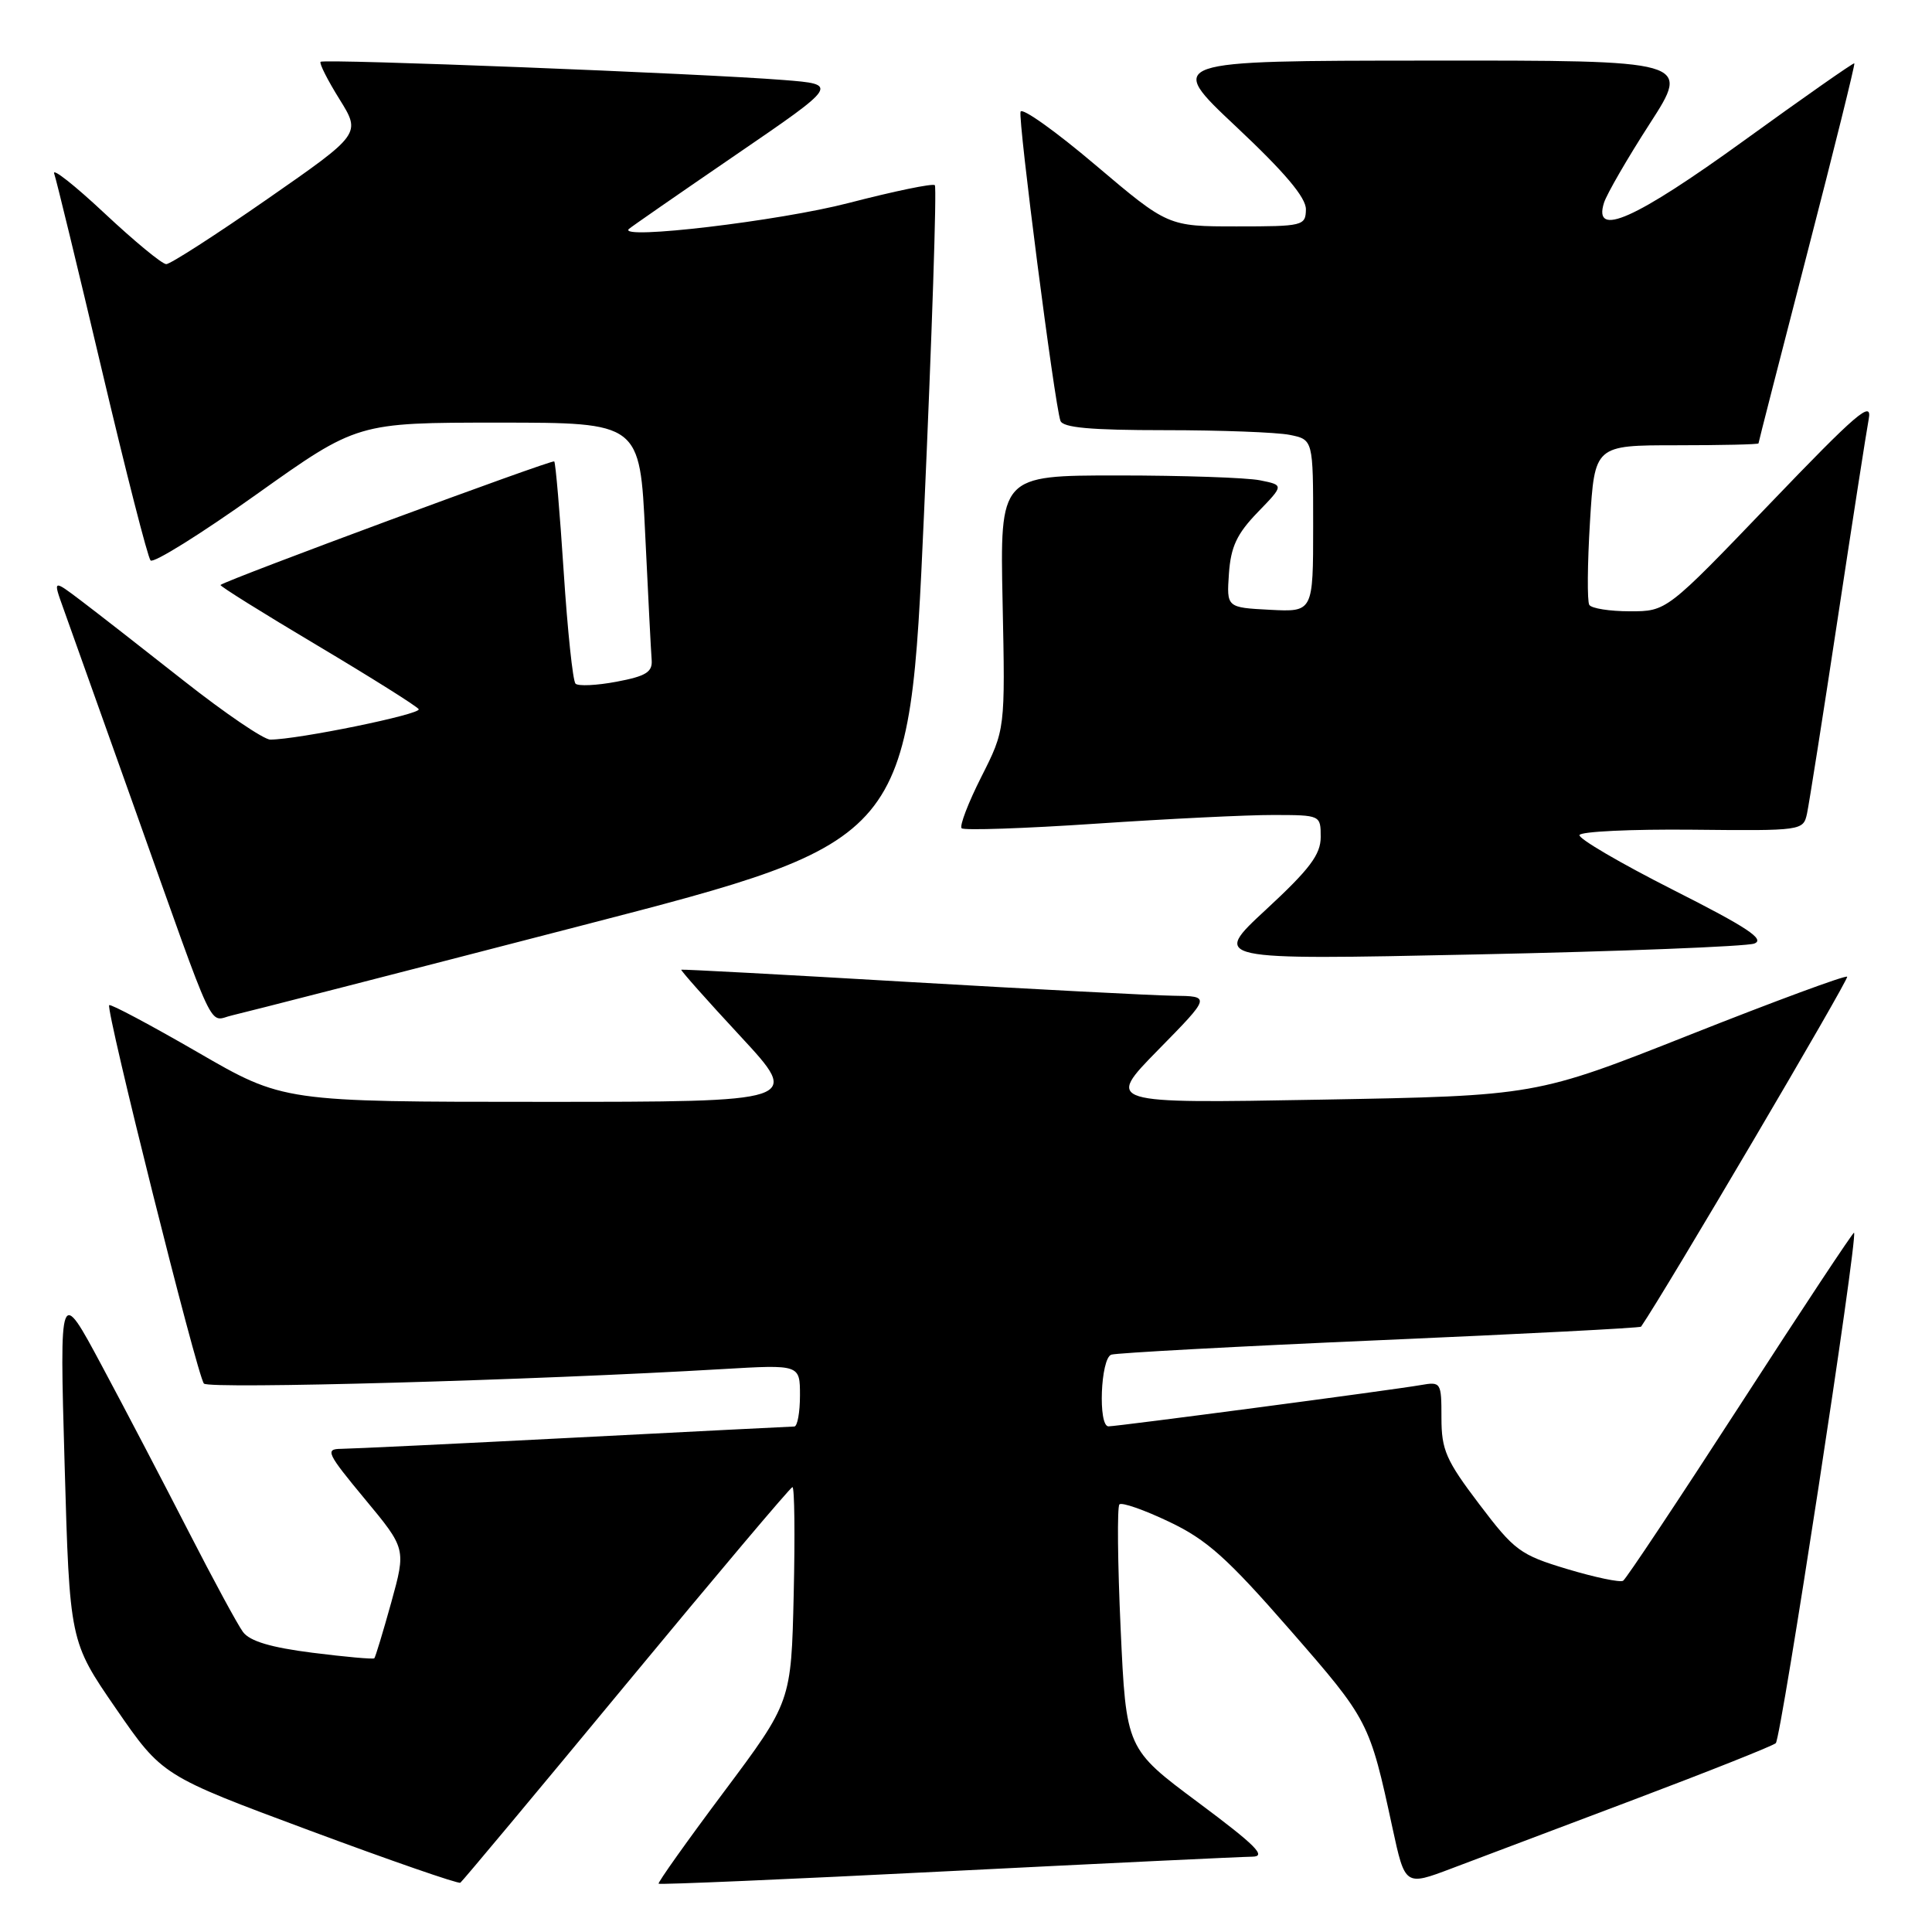 <?xml version="1.0" encoding="UTF-8" standalone="no"?>
<!DOCTYPE svg PUBLIC "-//W3C//DTD SVG 1.1//EN" "http://www.w3.org/Graphics/SVG/1.1/DTD/svg11.dtd" >
<svg xmlns="http://www.w3.org/2000/svg" xmlns:xlink="http://www.w3.org/1999/xlink" version="1.1" viewBox="0 0 256 256">
 <g >
 <path fill="currentColor"
d=" M 83.00 223.12 C 94.83 208.82 104.72 197.09 105.00 197.05 C 105.28 197.02 105.35 203.41 105.17 211.25 C 104.84 225.50 104.84 225.50 95.93 237.42 C 91.02 243.98 87.13 249.46 87.27 249.60 C 87.42 249.75 104.63 249.01 125.52 247.95 C 146.41 246.90 164.60 246.03 165.94 246.02 C 167.88 246.00 166.39 244.52 158.80 238.86 C 149.22 231.73 149.22 231.73 148.49 215.81 C 148.09 207.06 148.02 199.65 148.33 199.34 C 148.64 199.03 151.60 200.06 154.91 201.64 C 159.92 204.02 162.61 206.43 170.96 216.00 C 181.36 227.92 181.47 228.12 184.51 242.21 C 186.18 249.91 186.18 249.91 192.34 247.58 C 195.73 246.29 206.60 242.19 216.50 238.46 C 226.40 234.72 234.86 231.36 235.30 230.98 C 236.01 230.37 246.21 163.87 245.67 163.34 C 245.56 163.22 238.79 173.45 230.63 186.07 C 222.47 198.68 215.47 209.21 215.07 209.46 C 214.67 209.71 211.34 209.01 207.67 207.91 C 201.42 206.03 200.68 205.48 196.00 199.30 C 191.60 193.50 191.00 192.12 191.00 187.88 C 191.00 183.16 190.94 183.06 188.25 183.53 C 184.70 184.16 148.05 189.00 146.88 189.00 C 145.48 189.00 145.83 180.00 147.25 179.50 C 147.94 179.27 163.97 178.40 182.87 177.58 C 201.78 176.76 217.33 175.96 217.45 175.79 C 220.60 171.22 245.04 129.71 244.76 129.42 C 244.53 129.20 235.16 132.66 223.93 137.11 C 203.50 145.20 203.50 145.20 175.00 145.71 C 146.50 146.22 146.50 146.22 153.47 139.11 C 160.45 132.00 160.45 132.00 155.47 131.94 C 152.74 131.90 137.00 131.08 120.50 130.12 C 104.00 129.15 90.40 128.42 90.27 128.49 C 90.15 128.56 93.67 132.53 98.11 137.31 C 106.16 146.00 106.16 146.00 71.85 146.00 C 37.54 146.00 37.54 146.00 26.18 139.42 C 19.93 135.81 14.66 133.00 14.47 133.19 C 13.97 133.70 26.14 182.35 27.02 183.33 C 27.70 184.09 70.74 182.89 95.75 181.41 C 106.00 180.81 106.00 180.81 106.00 184.90 C 106.00 187.16 105.66 189.01 105.25 189.02 C 104.84 189.03 91.68 189.69 76.00 190.50 C 60.32 191.31 46.45 191.97 45.17 191.98 C 43.05 192.00 43.33 192.58 48.33 198.61 C 53.81 205.21 53.81 205.21 51.84 212.34 C 50.75 216.26 49.74 219.59 49.60 219.73 C 49.46 219.88 45.78 219.55 41.42 219.00 C 35.89 218.30 33.11 217.47 32.20 216.25 C 31.49 215.29 28.26 209.32 25.02 203.00 C 21.78 196.68 16.61 186.78 13.51 181.00 C 7.89 170.50 7.89 170.50 8.56 193.99 C 9.23 217.49 9.23 217.49 15.36 226.39 C 21.50 235.29 21.50 235.29 41.00 242.54 C 51.73 246.53 60.73 249.65 61.00 249.47 C 61.27 249.28 71.17 237.43 83.00 223.12 Z  M 77.00 122.66 C 120.50 111.41 120.50 111.41 122.43 68.22 C 123.49 44.46 124.14 24.81 123.87 24.54 C 123.61 24.27 118.46 25.34 112.44 26.90 C 103.29 29.28 81.85 31.82 83.32 30.35 C 83.55 30.12 89.90 25.72 97.44 20.56 C 111.15 11.18 111.15 11.18 103.82 10.60 C 93.07 9.74 42.90 7.77 42.48 8.19 C 42.28 8.39 43.41 10.62 44.98 13.14 C 47.84 17.74 47.84 17.74 35.43 26.37 C 28.60 31.12 22.57 35.00 22.03 35.00 C 21.48 35.00 17.80 31.96 13.84 28.25 C 9.88 24.54 6.88 22.18 7.18 23.00 C 7.47 23.82 10.31 35.52 13.49 49.00 C 16.67 62.48 19.57 73.84 19.95 74.26 C 20.32 74.68 26.64 70.74 33.98 65.51 C 47.34 56.00 47.34 56.00 66.07 56.00 C 84.79 56.00 84.79 56.00 85.49 70.75 C 85.88 78.86 86.26 86.38 86.35 87.46 C 86.47 89.05 85.59 89.60 81.70 90.33 C 79.06 90.83 76.61 90.94 76.26 90.59 C 75.90 90.23 75.20 83.54 74.69 75.72 C 74.18 67.90 73.62 61.34 73.44 61.14 C 73.18 60.85 30.17 76.77 29.22 77.51 C 29.06 77.63 34.81 81.22 41.99 85.49 C 49.16 89.76 55.24 93.58 55.48 93.97 C 55.89 94.63 39.44 98.00 35.81 98.00 C 34.95 98.00 29.80 94.50 24.37 90.22 C 18.94 85.94 12.81 81.16 10.75 79.60 C 7.01 76.77 7.01 76.77 8.40 80.63 C 9.16 82.76 13.39 94.62 17.80 107.00 C 28.89 138.15 27.53 135.26 30.76 134.54 C 32.26 134.20 53.08 128.86 77.00 122.66 Z  M 232.44 125.03 C 233.94 124.48 231.54 122.89 221.69 117.91 C 214.72 114.38 209.14 111.12 209.29 110.65 C 209.44 110.18 216.18 109.86 224.25 109.94 C 238.81 110.09 238.94 110.07 239.44 107.80 C 239.71 106.53 241.54 94.93 243.50 82.00 C 245.46 69.07 247.31 57.15 247.62 55.50 C 248.09 52.97 246.02 54.75 234.51 66.75 C 220.84 81.00 220.84 81.00 215.98 81.00 C 213.30 81.00 210.88 80.62 210.59 80.15 C 210.30 79.68 210.34 74.73 210.68 69.15 C 211.30 59.00 211.30 59.00 222.15 59.00 C 228.12 59.00 233.00 58.89 233.01 58.75 C 233.01 58.61 235.92 47.27 239.47 33.54 C 243.02 19.82 245.83 8.50 245.71 8.39 C 245.59 8.29 239.03 12.88 231.13 18.60 C 216.63 29.09 211.05 31.57 212.54 26.86 C 212.92 25.69 215.65 20.96 218.62 16.36 C 224.01 8.00 224.01 8.00 189.26 8.03 C 154.50 8.05 154.50 8.05 163.79 16.78 C 170.26 22.86 173.06 26.18 173.04 27.75 C 173.00 29.92 172.66 30.00 163.88 30.00 C 154.76 30.00 154.76 30.00 145.17 21.88 C 139.90 17.41 135.43 14.22 135.23 14.80 C 134.88 15.87 139.72 53.45 140.51 55.75 C 140.82 56.67 144.51 57.00 154.34 57.00 C 161.72 57.00 169.16 57.28 170.88 57.62 C 174.00 58.25 174.00 58.25 174.00 69.67 C 174.00 81.10 174.00 81.10 168.27 80.80 C 162.53 80.50 162.53 80.50 162.84 76.00 C 163.09 72.45 163.89 70.74 166.64 67.89 C 170.14 64.28 170.14 64.28 166.94 63.64 C 165.19 63.29 156.72 63.00 148.12 63.00 C 132.50 63.00 132.50 63.00 132.85 79.83 C 133.20 96.67 133.20 96.67 130.03 102.94 C 128.29 106.38 127.12 109.45 127.42 109.75 C 127.72 110.05 135.74 109.78 145.23 109.14 C 154.73 108.50 165.31 107.98 168.75 107.99 C 174.98 108.00 175.00 108.01 175.00 110.91 C 175.00 113.23 173.55 115.16 167.77 120.51 C 160.53 127.21 160.53 127.21 195.52 126.47 C 214.76 126.07 231.37 125.41 232.44 125.03 Z "/>
</g>
</svg>